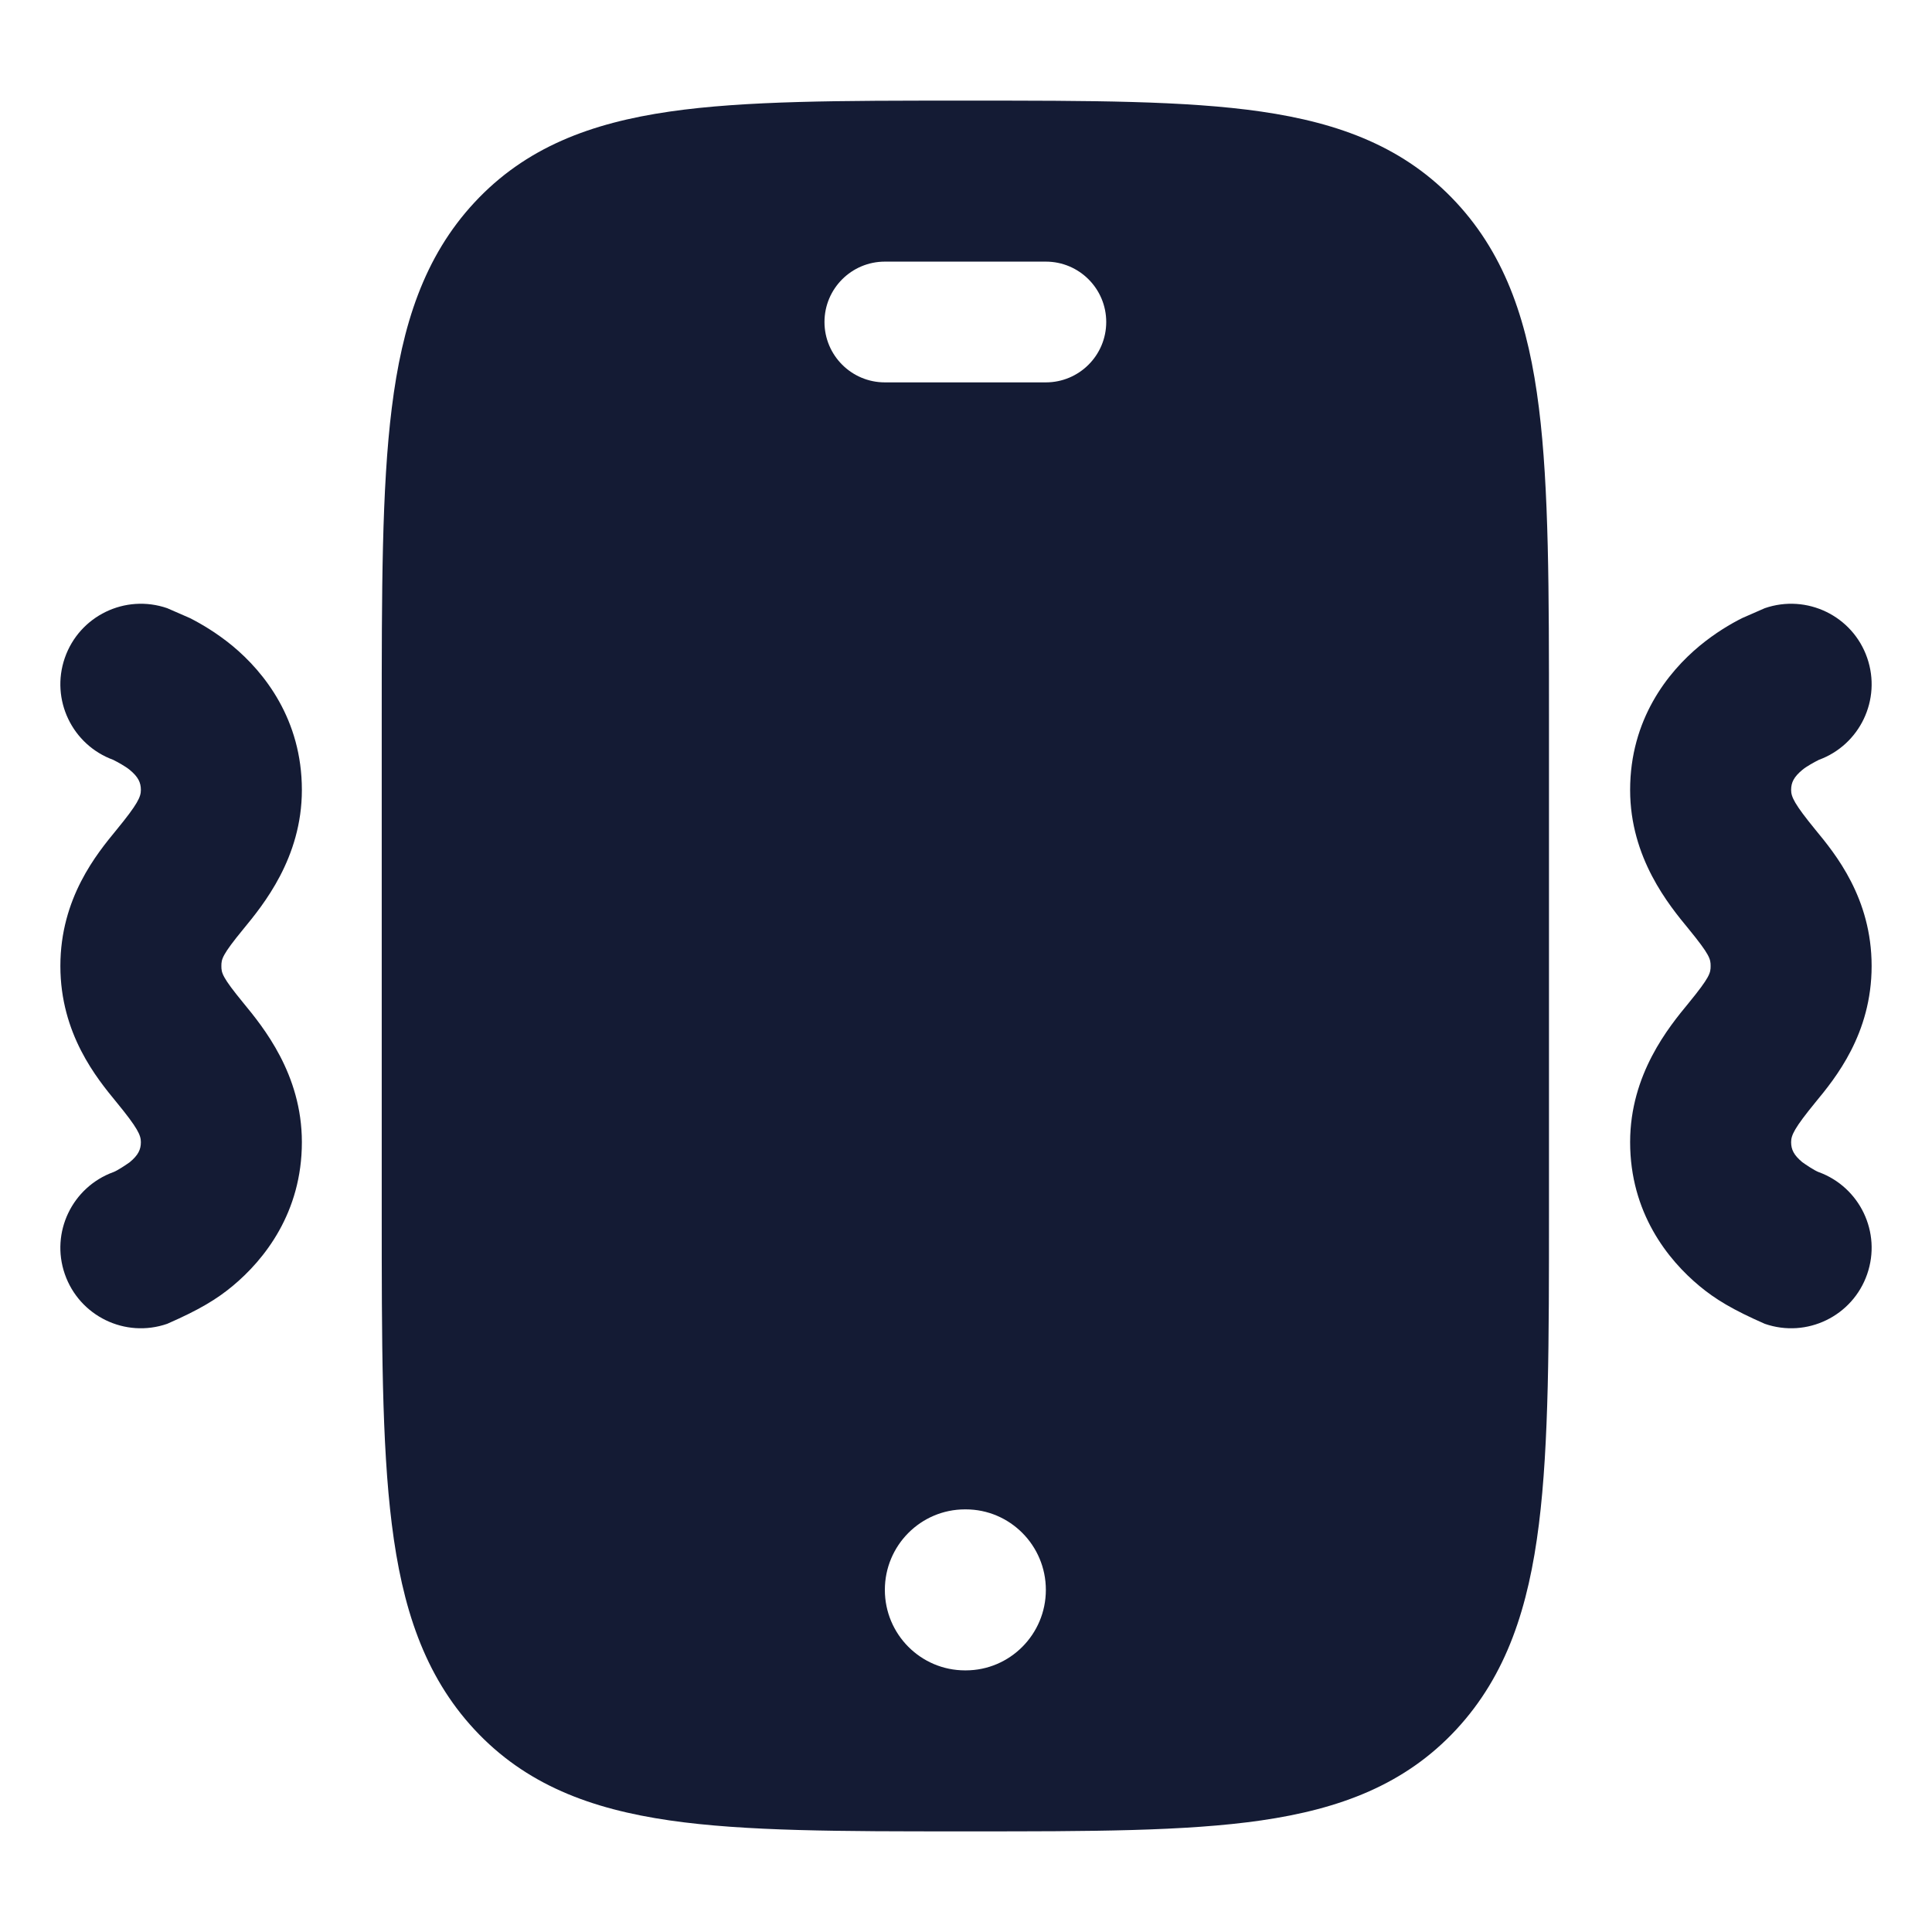 <svg width="24" height="24" viewBox="0 0 24 24" fill="none" xmlns="http://www.w3.org/2000/svg">
<path fill-rule="evenodd" clip-rule="evenodd" d="M12.051 1.25H12.051C13.533 1.25 14.727 1.25 15.666 1.386C16.645 1.528 17.454 1.83 18.09 2.515C18.718 3.191 18.989 4.04 19.117 5.067C19.242 6.066 19.242 7.342 19.242 8.948V15.052C19.242 16.658 19.242 17.934 19.117 18.933C18.989 19.96 18.718 20.808 18.09 21.485C17.454 22.17 16.645 22.472 15.666 22.614C14.727 22.75 13.533 22.75 12.051 22.75H11.933C10.451 22.75 9.257 22.75 8.319 22.614C7.34 22.472 6.53 22.17 5.894 21.485C5.266 20.808 4.995 19.96 4.867 18.933C4.742 17.934 4.742 16.658 4.742 15.052V15.052V15.052V8.948V8.948V8.948C4.742 7.342 4.742 6.066 4.867 5.067C4.995 4.04 5.266 3.191 5.894 2.515C6.53 1.83 7.34 1.528 8.319 1.386C9.257 1.25 10.451 1.25 11.933 1.25H11.933H11.933H12.051H12.051ZM10.992 3.25C10.578 3.25 10.242 3.586 10.242 4C10.242 4.414 10.578 4.75 10.992 4.75H12.992C13.406 4.75 13.742 4.414 13.742 4C13.742 3.586 13.406 3.25 12.992 3.25H10.992ZM11.988 18.75C11.438 18.75 10.992 19.198 10.992 19.75C10.992 20.302 11.438 20.75 11.988 20.75H11.997C12.546 20.75 12.992 20.302 12.992 19.75C12.992 19.198 12.546 18.75 11.997 18.75H11.988Z" fill="#141B34"/>
<path d="M23.195 8.173C23.374 8.69 23.104 9.254 22.592 9.44L22.591 9.441C22.545 9.464 22.442 9.519 22.389 9.564C22.284 9.651 22.25 9.721 22.25 9.813C22.25 9.899 22.289 9.986 22.553 10.309C22.798 10.606 23.25 11.155 23.25 12C23.25 12.845 22.798 13.395 22.553 13.692C22.289 14.015 22.25 14.102 22.25 14.188C22.25 14.28 22.284 14.35 22.389 14.437C22.433 14.469 22.536 14.538 22.591 14.56L22.592 14.56C23.104 14.747 23.374 15.31 23.195 15.827C23.015 16.349 22.445 16.626 21.923 16.445C21.524 16.27 21.308 16.139 21.112 15.976C20.717 15.648 20.25 15.063 20.25 14.188C20.25 13.343 20.732 12.757 20.977 12.46C21.241 12.137 21.25 12.086 21.25 12C21.25 11.914 21.241 11.863 20.977 11.54C20.732 11.243 20.25 10.658 20.25 9.813C20.25 8.938 20.717 8.352 21.112 8.024C21.308 7.862 21.5 7.749 21.642 7.678L21.923 7.555C22.445 7.375 23.015 7.651 23.195 8.173Z" fill="#141B34"/>
<path d="M0.805 8.173C0.626 8.69 0.896 9.254 1.409 9.44L1.41 9.441C1.456 9.464 1.558 9.519 1.612 9.564C1.717 9.651 1.75 9.721 1.75 9.813C1.75 9.899 1.712 9.986 1.447 10.309C1.203 10.606 0.75 11.155 0.75 12C0.75 12.845 1.203 13.395 1.447 13.692C1.712 14.015 1.75 14.102 1.75 14.188C1.75 14.28 1.717 14.35 1.612 14.437C1.567 14.469 1.465 14.538 1.41 14.56L1.409 14.56C0.896 14.747 0.626 15.31 0.805 15.827C0.986 16.349 1.555 16.626 2.077 16.445C2.477 16.27 2.692 16.139 2.889 15.976C3.284 15.648 3.75 15.063 3.75 14.188C3.75 13.343 3.268 12.757 3.024 12.46C2.759 12.137 2.75 12.086 2.75 12C2.75 11.914 2.759 11.863 3.024 11.54C3.268 11.243 3.75 10.658 3.75 9.813C3.75 8.938 3.284 8.352 2.889 8.024C2.692 7.862 2.501 7.75 2.359 7.678L2.077 7.555C1.555 7.375 0.986 7.651 0.805 8.173Z" fill="#141B34"/>
</svg>
